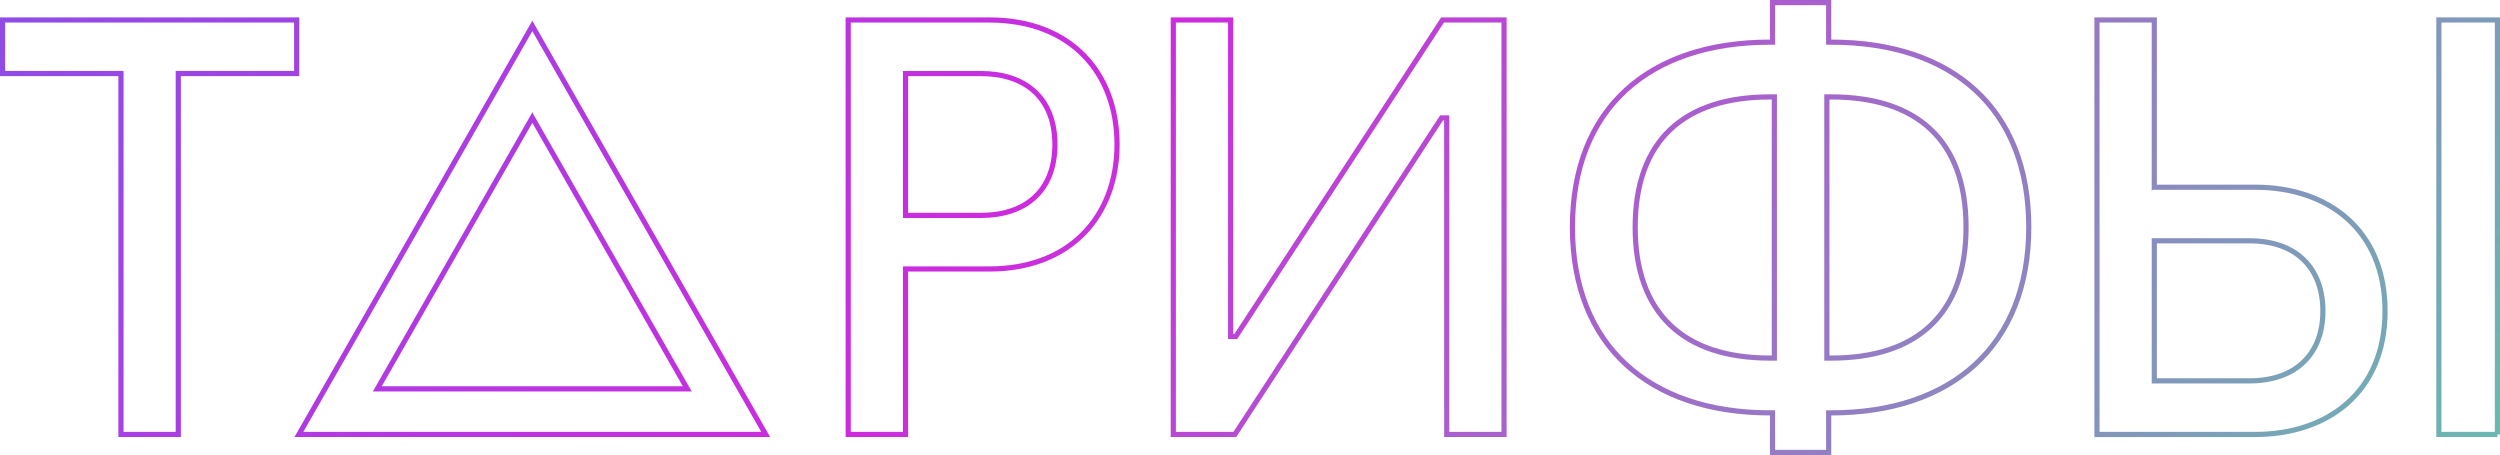 <svg width="967" height="176" fill="none" xmlns="http://www.w3.org/2000/svg"><path d="M46.79 29.45v-1H1V7.724h113.751v20.724H68.962v139.594H46.79V29.449zm304.467 74.593h-1v64h-22.173V7.725h54.552c15.928 0 28.264 5.196 36.618 13.756 8.36 8.566 12.819 20.59 12.819 34.403 0 13.696-4.458 25.721-12.82 34.317-8.355 8.59-20.692 13.842-36.617 13.842h-31.379zm-1-21.724v1h29.125c8.539 0 15.723-2.309 20.782-6.96 5.071-4.663 7.877-11.563 7.877-20.475s-2.806-15.812-7.877-20.475c-5.059-4.651-12.243-6.96-20.782-6.96h-29.125v53.87zm127.371 85.724h-23.794V7.725h22.173v122.434h2.006l.296-.453L557.97 7.725h23.794v160.318h-22.173V45.609h-2.007l-.296.453-79.66 121.981zm229.7-152.739v1h1c23.415 0 42.499 6.443 55.719 18.55 13.207 12.094 20.681 29.95 20.681 53.03 0 22.963-7.473 40.879-20.684 53.062-13.222 12.193-32.305 18.75-55.716 18.75h-1V175H685.62v-15.304h-1c-23.411 0-42.495-6.557-55.716-18.75-13.211-12.183-20.684-30.099-20.684-53.062 0-23.08 7.474-40.936 20.681-53.03 13.22-12.107 32.304-18.55 55.719-18.55h1V1h21.708v14.304zm-21.011 23.189v-1h-1.697c-16.424 0-29.492 4.096-38.456 12.532-8.975 8.447-13.679 21.095-13.679 37.86 0 16.646 4.645 29.349 13.587 37.882 8.934 8.525 22.003 12.74 38.548 12.74h1.697V38.493zm20.314 99.014v1h1.697c16.545 0 29.614-4.215 38.548-12.74 8.942-8.533 13.587-21.236 13.587-37.883 0-16.764-4.705-29.412-13.679-37.859-8.965-8.436-22.032-12.532-38.456-12.532h-1.697v100.014zm126.65-66.087v1H872.4c13.989 0 26.519 4.118 35.537 12.125 9.002 7.992 14.598 19.939 14.598 35.803 0 15.745-5.594 27.635-14.596 35.599-9.019 7.979-21.55 12.096-35.539 12.096h-61.292V7.725h22.173V71.42zm0 74.899v1h36.795c9.023 0 16.155-2.609 21.035-7.356 4.882-4.749 7.392-11.523 7.392-19.615 0-8.205-2.508-15.037-7.39-19.816-4.881-4.778-12.014-7.387-21.037-7.387h-36.795v53.174zM206.765 47.008l-.869-1.52-.868 1.52-58.221 101.902-.855 1.496h119.889l-.855-1.496-58.221-101.903zM966 168.042h-22.638V7.725H966v160.318zm-850.385 0l90.281-158.014 90.282 158.014H115.615z" stroke="url(#a)" stroke-width="2"/><linearGradient id="a" x1="-60" y1="-33.5" x2="772.696" y2="619.333" gradientUnits="userSpaceOnUse"><stop stop-color="#8253E9"/><stop offset=".406" stop-color="#CE2ADE"/><stop offset="1" stop-color="#51DCA5"/></linearGradient></svg>